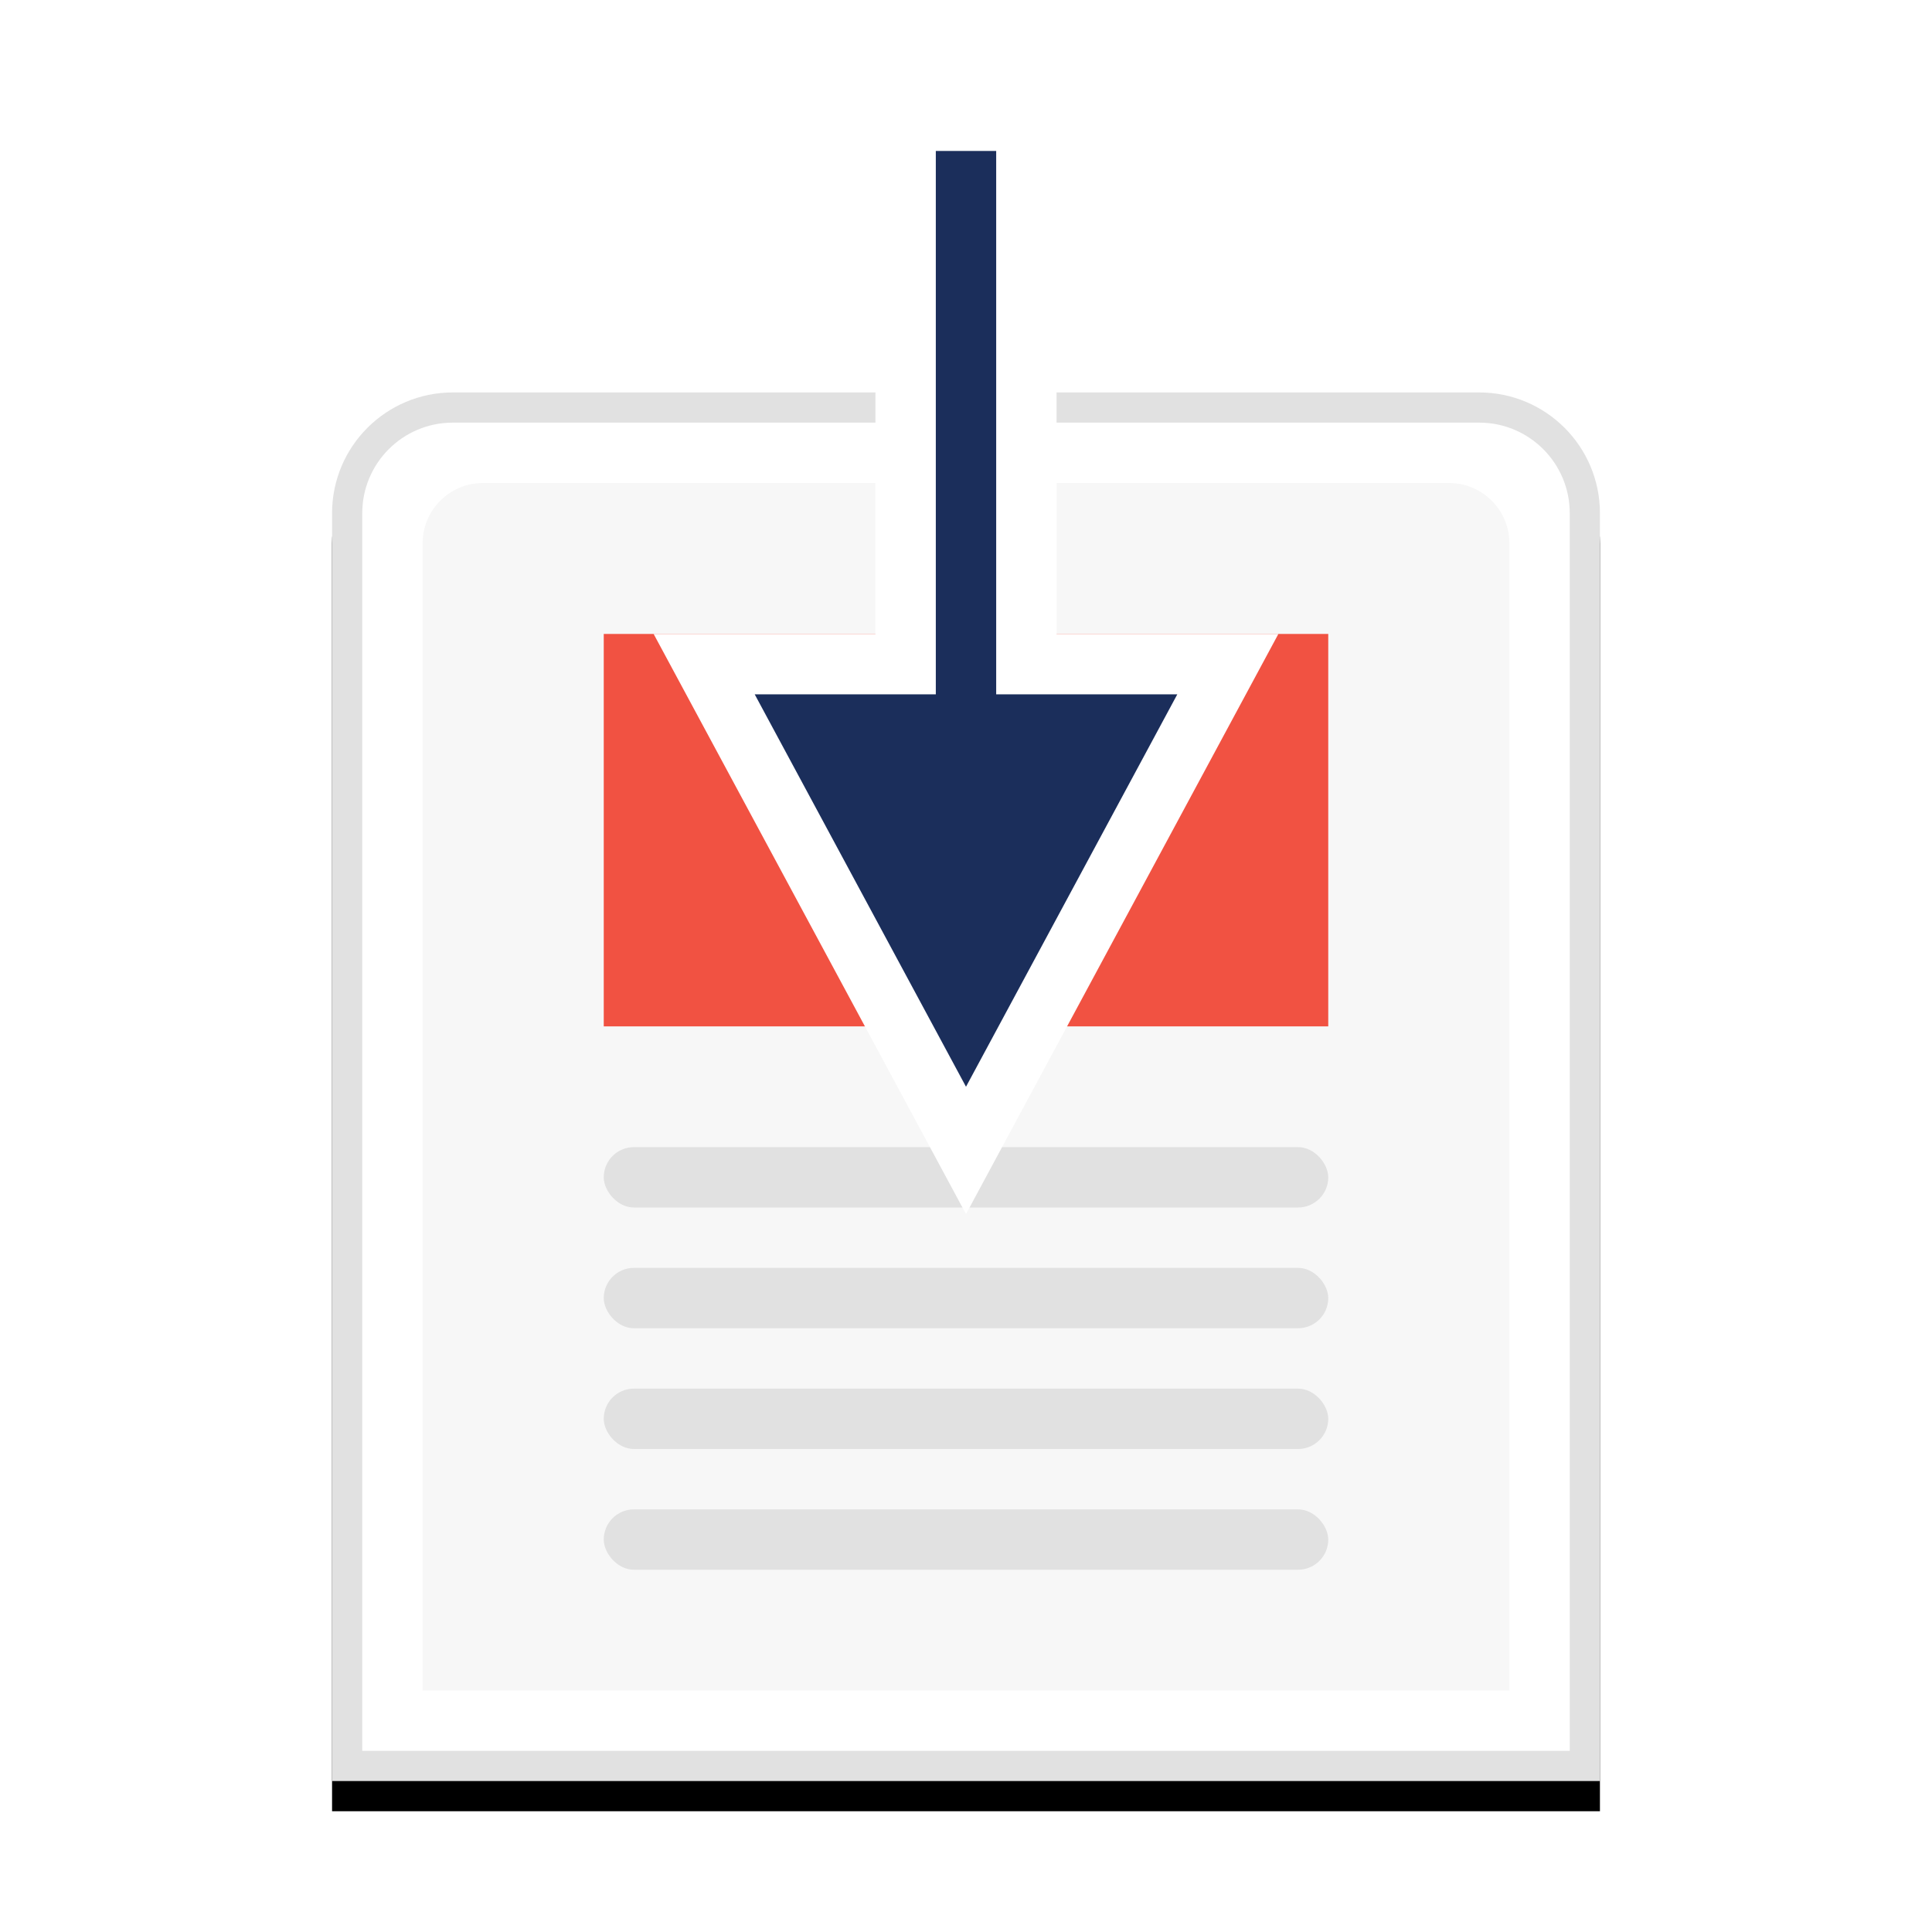 <svg xmlns="http://www.w3.org/2000/svg" xmlns:xlink="http://www.w3.org/1999/xlink" width="64" height="64" viewBox="0 0 64 64">
  <defs>
    <path id="importing-b" d="M4,0 L38,0 C40.209,-4.05812251e-16 42,1.791 42,4 L42,46 L42,46 L0,46 L0,4 C-2.705415e-16,1.791 1.791,4.05812251e-16 4,0 Z"/>
    <filter id="importing-a" width="131%" height="128.3%" x="-15.5%" y="-12%" filterUnits="objectBoundingBox">
      <feOffset dy="1" in="SourceAlpha" result="shadowOffsetOuter1"/>
      <feGaussianBlur in="shadowOffsetOuter1" result="shadowBlurOuter1" stdDeviation="2"/>
      <feComposite in="shadowBlurOuter1" in2="SourceAlpha" operator="out" result="shadowBlurOuter1"/>
      <feColorMatrix in="shadowBlurOuter1" values="0 0 0 0 0.22   0 0 0 0 0.259   0 0 0 0 0.329  0 0 0 0.1 0"/>
    </filter>
  </defs>
  <g fill="none" fill-rule="evenodd">
    <g transform="translate(11 13)">
      <use fill="#000" filter="url(#importing-a)" xlink:href="#importing-b"/>
      <path fill="#FFF" stroke="#E1E1E1" stroke-linejoin="square" d="M38,0.5 L4,0.5 C3.034,0.5 2.159,0.892 1.525,1.525 C0.892,2.159 0.5,3.034 0.5,4 L0.5,45.5 L41.5,45.5 L41.5,4 C41.5,3.034 41.108,2.159 40.475,1.525 C39.841,0.892 38.966,0.5 38,0.5 Z"/>
      <path fill="#F7F7F7" d="M5,3 L37,3 C38.105,3 39,3.895 39,5 L39,43 L39,43 L3,43 L3,5 C3,3.895 3.895,3 5,3 Z"/>
      <rect width="24" height="13" x="9" y="8" fill="#F15242"/>
      <rect width="24" height="2" x="9" y="25" fill="#E1E1E1" rx="1"/>
      <rect width="24" height="2" x="9" y="29" fill="#E1E1E1" rx="1"/>
      <rect width="24" height="2" x="9" y="33" fill="#E1E1E1" rx="1"/>
      <rect width="24" height="2" x="9" y="37" fill="#E1E1E1" rx="1"/>
    </g>
    <path fill="#1B2E5B" stroke="#FFF" stroke-width="2" d="M34,4 L30,4 L30,22 L23.326,22 L32,38.109 L40.674,22 L34,22 L34,4 Z"/>
  </g>
</svg>
